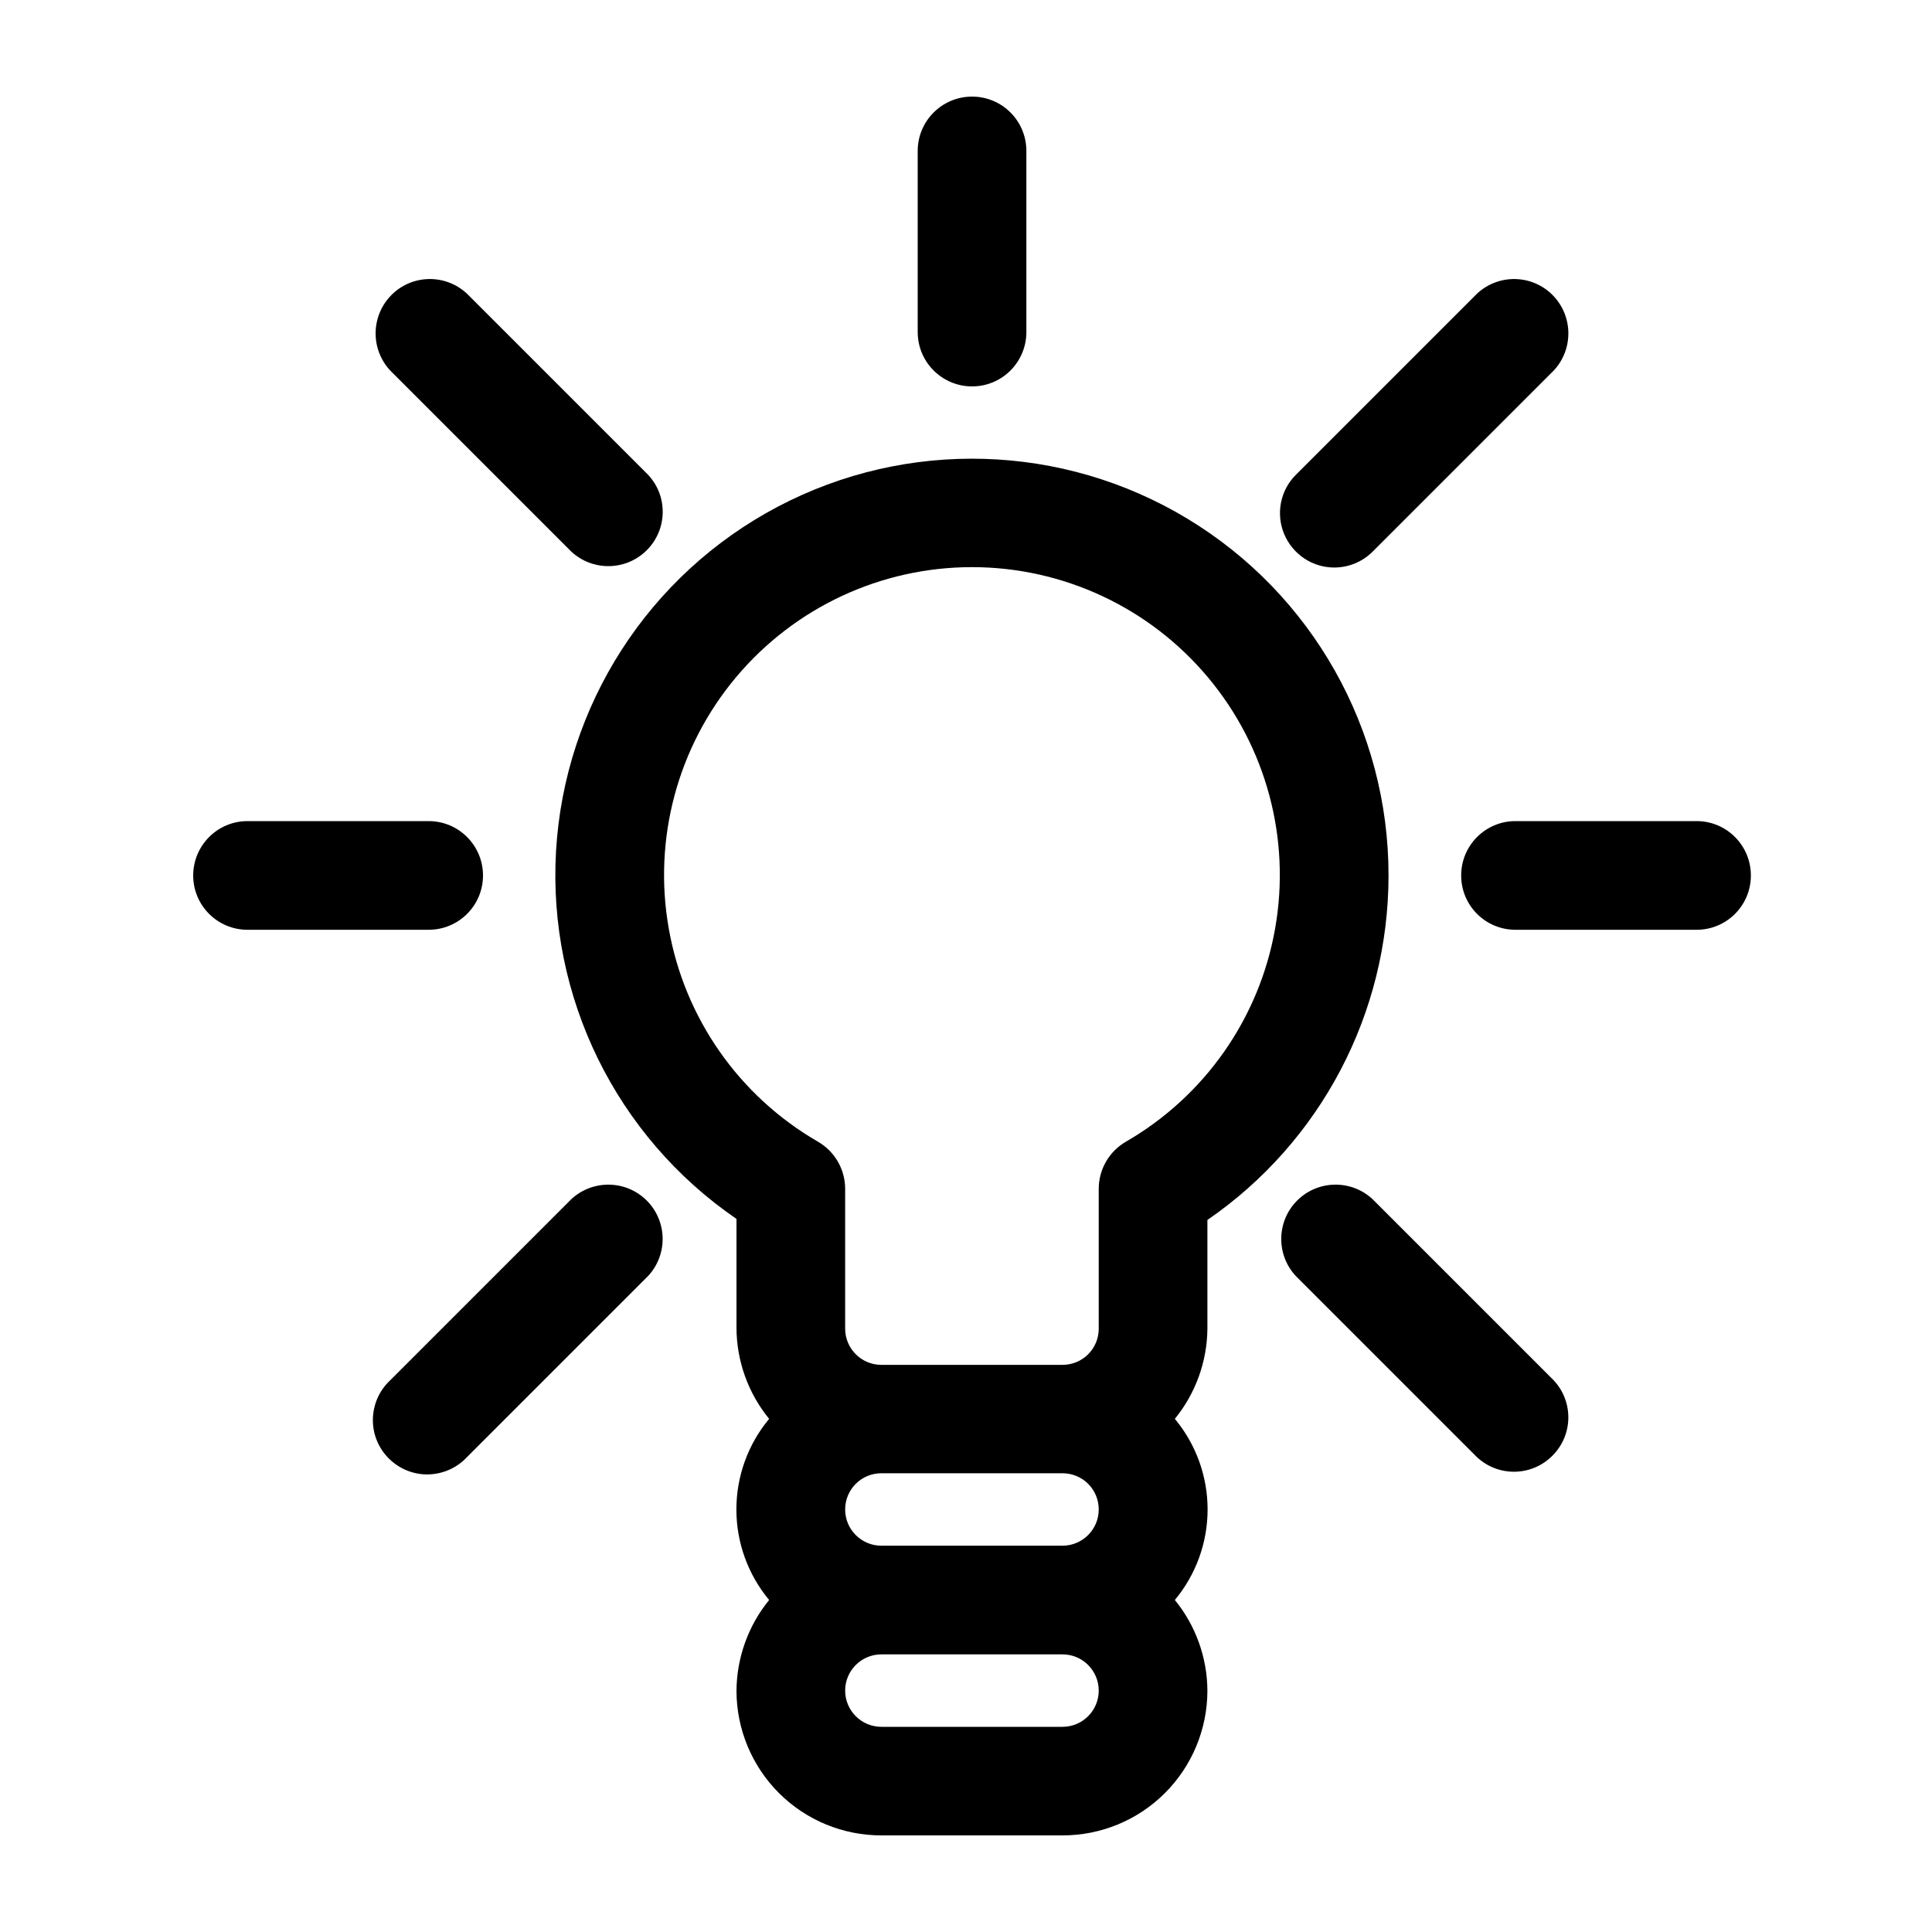 <svg width="20" height="20" viewBox="0 0 20 20" fill="none" xmlns="http://www.w3.org/2000/svg">
<path d="M14.374 9.063C14.375 7.552 13.585 6.15 12.291 5.369C10.998 4.588 9.389 4.541 8.052 5.245C6.715 5.949 5.844 7.302 5.756 8.811C5.669 10.319 6.377 11.764 7.624 12.618V13.743C7.625 14.088 7.744 14.421 7.962 14.688C7.743 14.951 7.623 15.283 7.623 15.626C7.623 15.968 7.743 16.3 7.962 16.563C7.746 16.828 7.627 17.159 7.624 17.501C7.624 17.898 7.782 18.28 8.063 18.561C8.345 18.843 8.726 19 9.124 19H10.999C11.397 19 11.778 18.843 12.06 18.561C12.341 18.28 12.499 17.898 12.499 17.501C12.497 17.159 12.378 16.828 12.162 16.563C12.381 16.3 12.501 15.968 12.501 15.626C12.501 15.283 12.381 14.951 12.162 14.688C12.377 14.424 12.496 14.095 12.499 13.754V12.629C13.673 11.822 14.374 10.488 14.374 9.063ZM11.374 15.626C11.374 15.725 11.335 15.82 11.264 15.891C11.194 15.961 11.098 16.001 10.999 16.001H9.124C8.917 16.001 8.749 15.833 8.749 15.626C8.749 15.418 8.917 15.251 9.124 15.251H10.999C11.098 15.251 11.194 15.29 11.264 15.36C11.335 15.431 11.374 15.526 11.374 15.626ZM10.999 17.876H9.124C8.917 17.876 8.749 17.708 8.749 17.501C8.749 17.294 8.917 17.126 9.124 17.126H10.999C11.206 17.126 11.374 17.294 11.374 17.501C11.374 17.708 11.206 17.876 10.999 17.876ZM11.655 11.819C11.481 11.92 11.374 12.106 11.374 12.307V13.755C11.374 13.854 11.335 13.949 11.264 14.02C11.194 14.09 11.098 14.129 10.999 14.129H9.124C8.917 14.129 8.749 13.961 8.749 13.754V12.307C8.749 12.106 8.642 11.92 8.468 11.819C7.652 11.348 7.086 10.54 6.923 9.612C6.759 8.685 7.014 7.732 7.62 7.01C8.226 6.288 9.119 5.871 10.062 5.871C11.004 5.871 11.898 6.288 12.503 7.01C13.109 7.732 13.364 8.685 13.2 9.612C13.037 10.54 12.471 11.348 11.655 11.819Z" fill="currentColor"/>
<path d="M10.063 4C10.374 4 10.625 3.748 10.625 3.437V1.562C10.625 1.252 10.374 1 10.063 1C9.752 1 9.5 1.252 9.5 1.562V3.437C9.5 3.748 9.752 4 10.063 4Z" fill="currentColor"/>
<path d="M13.812 5.875C13.962 5.875 14.105 5.815 14.21 5.71L16.085 3.835C16.291 3.613 16.285 3.268 16.071 3.053C15.857 2.839 15.512 2.833 15.29 3.04L13.415 4.915C13.254 5.075 13.206 5.317 13.293 5.527C13.38 5.737 13.585 5.875 13.812 5.875Z" fill="currentColor"/>
<path d="M17.563 8.5H15.688C15.377 8.5 15.126 8.752 15.126 9.063C15.126 9.374 15.377 9.625 15.688 9.625H17.563C17.874 9.625 18.125 9.374 18.125 9.063C18.125 8.752 17.874 8.5 17.563 8.5Z" fill="currentColor"/>
<path d="M5.914 5.71C6.136 5.916 6.481 5.91 6.695 5.696C6.91 5.482 6.916 5.136 6.709 4.915L4.834 3.04C4.612 2.833 4.267 2.839 4.053 3.053C3.839 3.268 3.833 3.613 4.039 3.835L5.914 5.71Z" fill="currentColor"/>
<path d="M5 9.063C5 8.752 4.748 8.5 4.437 8.5H2.562C2.252 8.5 2 8.752 2 9.063C2 9.374 2.252 9.625 2.562 9.625H4.437C4.748 9.625 5 9.374 5 9.063Z" fill="currentColor"/>
<path d="M14.209 12.414C13.988 12.208 13.642 12.214 13.428 12.428C13.214 12.642 13.208 12.988 13.414 13.209L15.289 15.084C15.511 15.291 15.856 15.285 16.07 15.07C16.285 14.856 16.291 14.511 16.084 14.289L14.209 12.414Z" fill="currentColor"/>
<path d="M5.914 12.414L4.039 14.289C3.927 14.393 3.863 14.538 3.86 14.691C3.857 14.843 3.917 14.991 4.025 15.098C4.133 15.206 4.28 15.266 4.432 15.263C4.585 15.26 4.73 15.196 4.834 15.084L6.709 13.209C6.915 12.988 6.909 12.642 6.695 12.428C6.481 12.214 6.136 12.208 5.914 12.414Z" fill="currentColor"/>
</svg>
